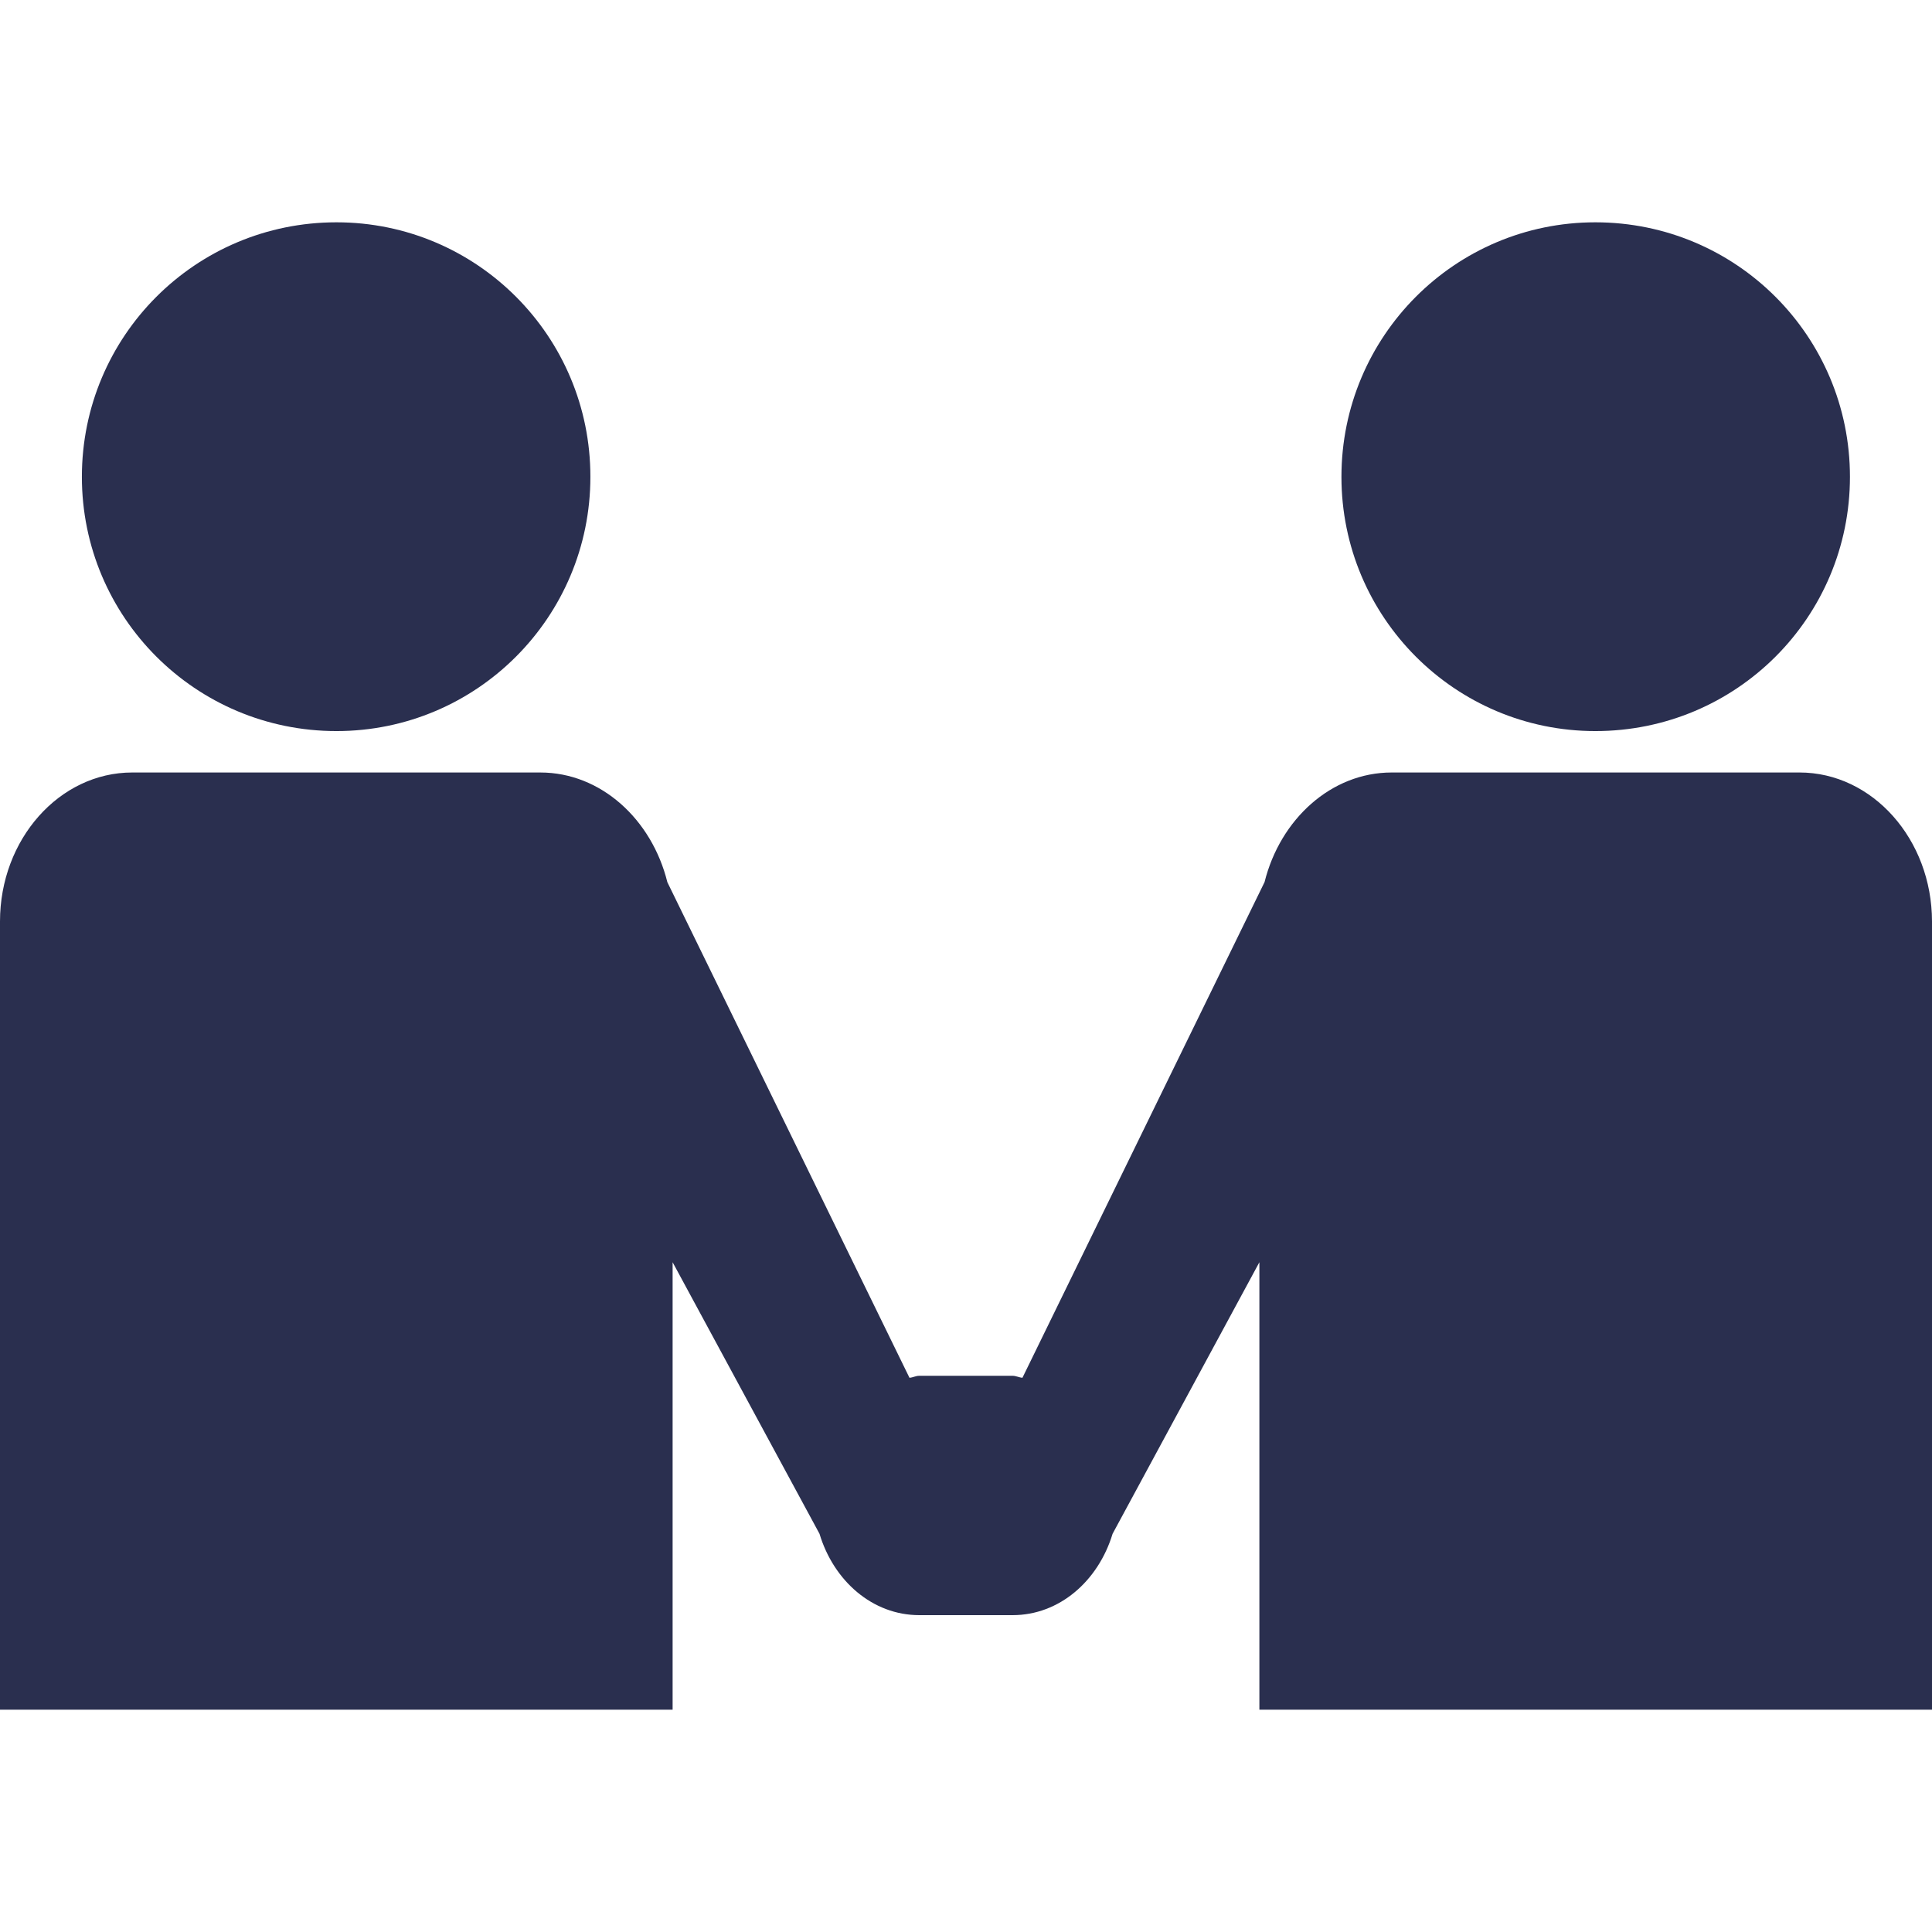 <?xml version="1.0"?>
<svg xmlns="http://www.w3.org/2000/svg" xmlns:xlink="http://www.w3.org/1999/xlink" xmlns:svgjs="http://svgjs.com/svgjs" version="1.1" width="512" height="512" x="0" y="0" viewBox="0 0 484.027 484.027" style="enable-background:new 0 0 512 512" xml:space="preserve" class=""><g>
<g xmlns="http://www.w3.org/2000/svg">
	<g>
		<g>
			<path d="M399.685,183.158c35.355,0,63.785-28.517,63.785-63.699c0-35.204-28.452-63.763-63.785-63.763     c-35.139,0-63.612,28.538-63.612,63.763C336.073,154.619,364.546,183.158,399.685,183.158z" fill="#2a2f4f" data-original="#000000" style="" class=""/>
			<path d="M450.829,193.533H348.67c-15.164,0-27.934,11.713-31.86,27.46l-60.657,124.183c-0.863-0.065-1.596-0.496-2.481-0.496     H230.29c-0.863,0-1.618,0.453-2.438,0.496l-60.657-124.161c-3.904-15.747-16.653-27.481-31.838-27.481H33.133     C14.862,193.533,0,210.294,0,230.851v197.48h168.511V316.228l36.8,68.034c3.559,11.821,13.288,20.384,25.001,20.384h23.383     c11.713,0,21.463-8.564,25.044-20.384l36.778-68.034v112.103h168.511V230.85C484.005,210.294,469.121,193.533,450.829,193.533z" fill="#2a2f4f" data-original="#000000" style="" class=""/>
			<path d="M84.299,183.158c35.139,0,63.612-28.517,63.612-63.699c0.022-35.225-28.452-63.763-63.612-63.763     c-35.311,0-63.785,28.538-63.785,63.763C20.514,154.619,48.987,183.158,84.299,183.158z" fill="#2a2f4f" data-original="#000000" style="" class=""/>
		</g>
	</g>
	<g>
	</g>
	<g>
	</g>
	<g>
	</g>
	<g>
	</g>
	<g>
	</g>
	<g>
	</g>
	<g>
	</g>
	<g>
	</g>
	<g>
	</g>
	<g>
	</g>
	<g>
	</g>
	<g>
	</g>
	<g>
	</g>
	<g>
	</g>
	<g>
	</g>
</g>
<g xmlns="http://www.w3.org/2000/svg">
</g>
<g xmlns="http://www.w3.org/2000/svg">
</g>
<g xmlns="http://www.w3.org/2000/svg">
</g>
<g xmlns="http://www.w3.org/2000/svg">
</g>
<g xmlns="http://www.w3.org/2000/svg">
</g>
<g xmlns="http://www.w3.org/2000/svg">
</g>
<g xmlns="http://www.w3.org/2000/svg">
</g>
<g xmlns="http://www.w3.org/2000/svg">
</g>
<g xmlns="http://www.w3.org/2000/svg">
</g>
<g xmlns="http://www.w3.org/2000/svg">
</g>
<g xmlns="http://www.w3.org/2000/svg">
</g>
<g xmlns="http://www.w3.org/2000/svg">
</g>
<g xmlns="http://www.w3.org/2000/svg">
</g>
<g xmlns="http://www.w3.org/2000/svg">
</g>
<g xmlns="http://www.w3.org/2000/svg">
</g>
</g></svg>

